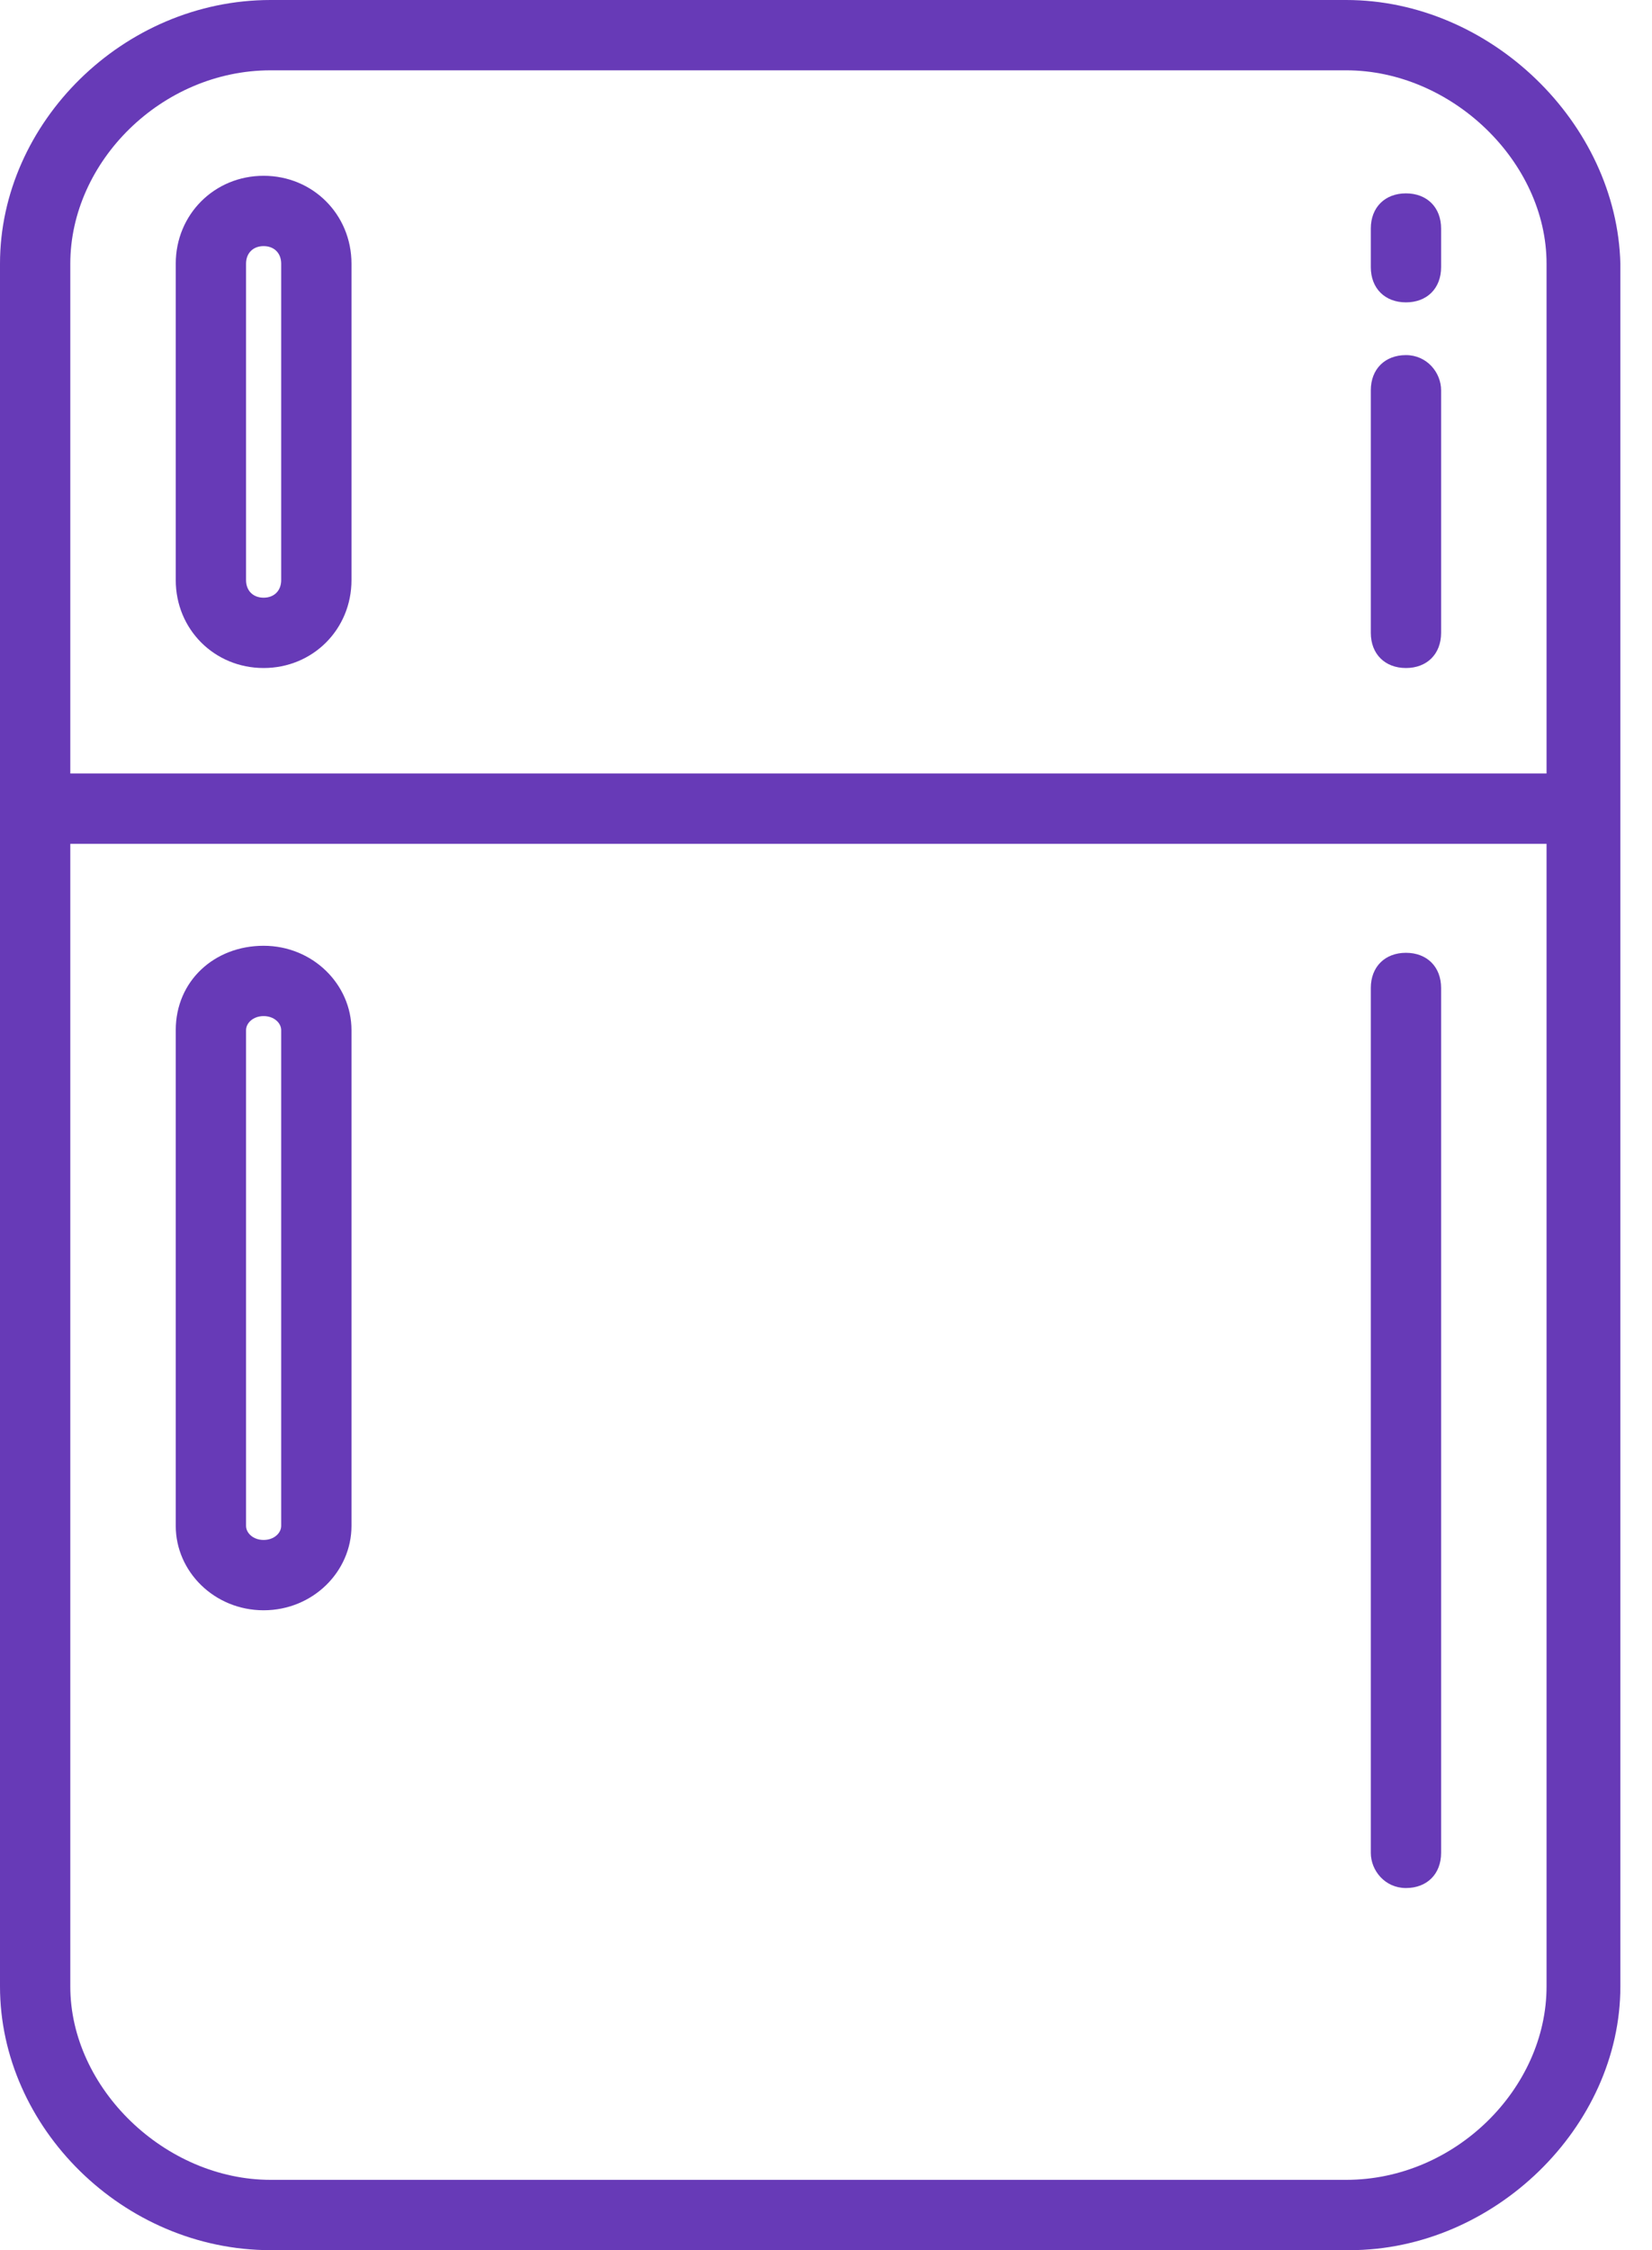<?xml version="1.0" encoding="UTF-8" standalone="no"?>
<svg width="47px" height="64px" viewBox="0 0 47 64" version="1.1" xmlns="http://www.w3.org/2000/svg" xmlns:xlink="http://www.w3.org/1999/xlink" xmlns:sketch="http://www.bohemiancoding.com/sketch/ns">
    <!-- Generator: Sketch 3.4.4 (17249) - http://www.bohemiancoding.com/sketch -->
    <title>refrigerator</title>
    <desc>Created with Sketch.</desc>
    <defs></defs>
    <g id="Page-1" stroke="none" stroke-width="1" fill="none" fill-rule="evenodd" sketch:type="MSPage">
        <g id="APPLIANCES_refrigerator" sketch:type="MSLayerGroup" transform="translate(-435, -337)" fill="#673AB7">
            <g id="refrigerator" transform="translate(435, 337)" sketch:type="MSShapeGroup">
                <path d="M38.3,0 L7.7,0 C3.5,0 -3.55271368e-15,3.5 -3.55271368e-15,7.5 L-3.55271368e-15,22 L-3.55271368e-15,24 L-3.55271368e-15,56.5 C-3.55271368e-15,60.5 3.5,64 7.7,64 L38.4,64 C42.5,64 46.1,60.5 46.1,56.5 L46.1,24 L46.1,22 L46.1,7.5 C46,3.5 42.4,0 38.3,0 L38.3,0 Z M44,56.5 C44,59.4 41.4,62 38.3,62 L7.7,62 C4.7,62 2,59.4 2,56.5 L2,24 L44,24 L44,56.5 L44,56.5 Z M2,22 L2,7.5 C2,4.6 4.6,2 7.7,2 L38.3,2 C41.3,2 44,4.6 44,7.5 L44,22 L2,22 L2,22 Z" id="Shape"></path>
                <path d="M7.5,5 C6.1,5 5,6.1 5,7.5 L5,16.5 C5,17.9 6.1,19 7.5,19 C8.9,19 10,17.9 10,16.5 L10,7.5 C10,6.1 8.9,5 7.5,5 L7.5,5 Z M8,16.5 C8,16.8 7.8,17 7.5,17 C7.2,17 7,16.8 7,16.5 L7,7.5 C7,7.2 7.2,7 7.5,7 C7.8,7 8,7.2 8,7.5 L8,16.5 L8,16.5 Z" id="Shape"></path>
                <path d="M7.5,45.8 C8.9,45.8 10,44.7 10,43.4 L10,29.3 C10,28 8.9,26.9 7.5,26.9 C6.1,26.9 5,27.9 5,29.3 L5,43.4 C5,44.7 6.1,45.8 7.5,45.8 L7.5,45.8 Z M7,29.3 C7,29.1 7.2,28.9 7.5,28.9 C7.8,28.9 8,29.1 8,29.3 L8,43.4 C8,43.6 7.8,43.8 7.5,43.8 C7.2,43.8 7,43.6 7,43.4 L7,29.3 L7,29.3 Z" id="Shape"></path>
                <path d="M40,10.1 C39.4,10.1 39,10.5 39,11.1 L39,18 C39,18.6 39.4,19 40,19 C40.6,19 41,18.6 41,18 L41,11.1 C41,10.6 40.6,10.1 40,10.1 L40,10.1 Z" id="Shape"></path>
                <path d="M40,53.7 C40.6,53.7 41,53.3 41,52.7 L41,28.1 C41,27.5 40.6,27.1 40,27.1 C39.4,27.1 39,27.5 39,28.1 L39,52.7 C39,53.2 39.4,53.7 40,53.7 L40,53.7 Z" id="Shape"></path>
                <path d="M40,5.5 C39.4,5.5 39,5.9 39,6.5 L39,7.6 C39,8.2 39.4,8.6 40,8.6 C40.6,8.6 41,8.2 41,7.6 L41,6.5 C41,5.9 40.6,5.5 40,5.5 L40,5.5 Z" id="Shape"></path>
            </g>
        </g>
    </g>
</svg>